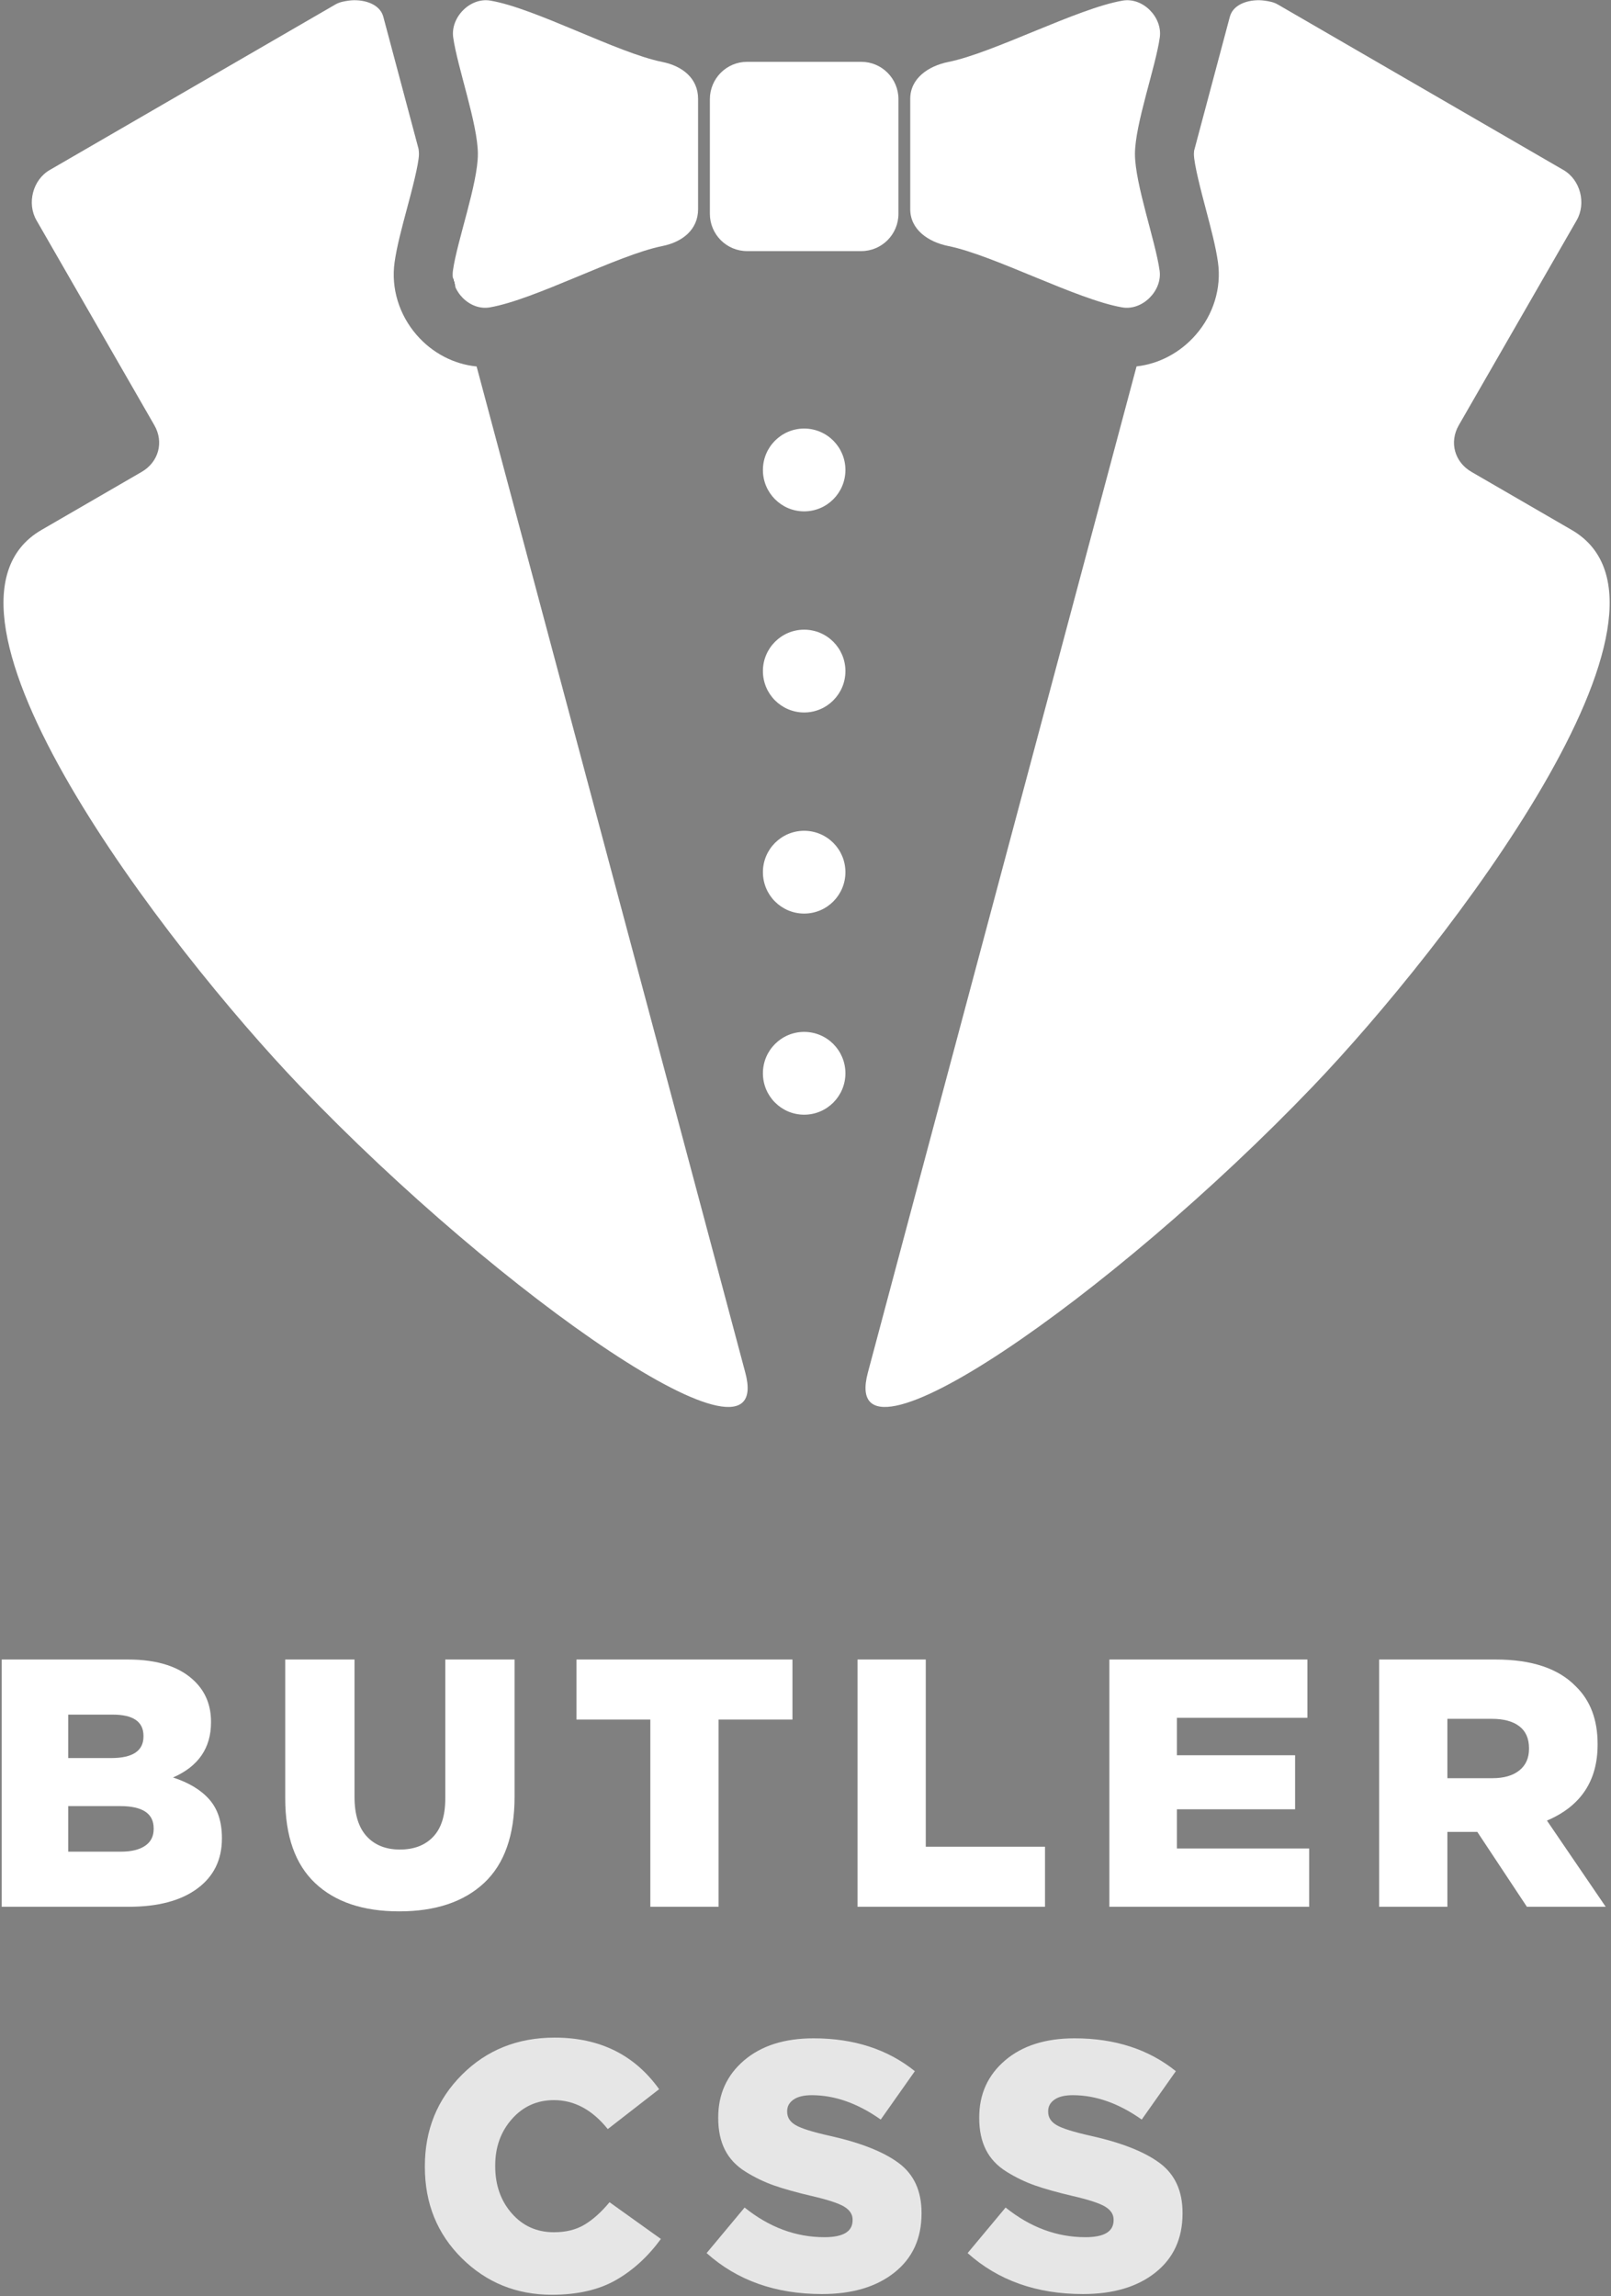 <?xml version="1.0" encoding="UTF-8" standalone="no"?>
<svg width="602px" height="858px" viewBox="0 0 602 858" version="1.1" xmlns="http://www.w3.org/2000/svg" xmlns:xlink="http://www.w3.org/1999/xlink" xmlns:sketch="http://www.bohemiancoding.com/sketch/ns">
    <rect x="0" y="0" width="602" height="858" fill="#808080" stroke="none"/>
    <!-- Generator: Sketch 3.2.2 (9983) - http://www.bohemiancoding.com/sketch -->
    <title>logo</title>
    <desc>Created with Sketch.</desc>
    <defs></defs>
    <g id="Page-1" stroke="none" stroke-width="1" fill="none" fill-rule="evenodd" sketch:type="MSPage">
        <g id="logo" sketch:type="MSLayerGroup">
            <g id="Page-1" sketch:type="MSShapeGroup">
                <g id="Group">
                    <g id="Oval" transform="translate(285.085, 160.143)" fill="#FFFFFF">
                        <ellipse cx="15.415" cy="90.624" rx="15.415" ry="15.472"></ellipse>
                        <ellipse cx="15.415" cy="165.775" rx="15.415" ry="15.472"></ellipse>
                        <ellipse cx="15.415" cy="240.927" rx="15.415" ry="15.472"></ellipse>
                        <ellipse cx="15.415" cy="15.472" rx="15.415" ry="15.472"></ellipse>
                    </g>
                    <path d="M335.736,79.879 C335.736,87.584 329.513,93.833 321.836,93.833 L279.168,93.833 C271.491,93.833 265.268,87.584 265.268,79.879 L265.268,37.056 C265.268,29.351 271.491,23.102 279.168,23.102 L321.836,23.102 C329.513,23.102 335.736,29.351 335.736,37.056 L335.736,79.879 L335.736,79.879 Z" id="Shape" fill="#FFFFFF"></path>
                    <path d="M260.861,78.184 C260.861,85.781 255.038,90.434 247.52,91.941 C230.662,95.323 199.95,111.96 183,114.869 C175.446,116.166 168.199,108.638 169.253,101.112 C170.791,90.087 178.575,68.677 178.575,57.548 C178.575,46.419 170.892,25.008 169.353,13.985 C168.3,6.458 175.699,-1.07 183.253,0.227 C200.203,3.136 230.653,19.773 247.513,23.155 C255.027,24.665 260.861,29.315 260.861,36.912 L260.861,78.184 L260.861,78.184 Z" id="Shape" fill="#FFFFFF"></path>
                    <g id="Shape" transform="translate(1, 0)">
                        <path d="M168.205,103.607 C168.326,104.92 168.676,106.2 169.218,107.402 C168.879,106.129 168.542,104.872 168.205,103.607 L168.205,103.607 L168.205,103.607 Z" fill="#000000"></path>
                        <path d="M177.104,136.944 C168.582,136.101 160.541,131.924 154.679,125.156 C148.099,117.557 145.095,107.672 146.445,98.05 C147.26,92.202 149.094,85.354 151.034,78.107 C152.726,71.792 155.555,61.222 155.555,57.55 C155.555,57.038 155.498,56.381 155.401,55.632 C150.415,36.95 145.945,20.182 142.23,6.244 C140.869,1.136 134.203,-0.473 129.232,0.243 C127.614,0.475 125.874,0.776 124.37,1.649 L122.529,2.714 L62.446,37.529 L17.567,63.536 C11.244,67.198 8.983,75.98 12.63,82.324 L15.12,86.649 L56.674,158.892 C60.325,165.236 58.262,172.671 51.941,176.336 C47.398,178.969 36.9,185.054 14.51,198.026 C-36.226,227.428 61.492,353.999 111.141,405.882 C186.252,484.378 288.915,555.664 277.507,512.938 L258.112,440.237 C258.112,440.237 213.518,273.339 177.104,136.944 L177.104,136.944 Z M54.906,174.614 C55.049,174.53 55.069,174.519 54.906,174.614 L54.906,174.614 L54.906,174.614 Z M54.573,174.807 C54.619,174.78 54.661,174.756 54.701,174.734 C54.666,174.754 54.617,174.782 54.573,174.807 L54.573,174.807 L54.573,174.807 Z" fill="#FFFFFF"></path>
                    </g>
                    <path d="M340.141,78.184 C340.141,85.781 346.862,90.434 354.38,91.941 C371.238,95.323 402.402,111.96 419.352,114.869 C426.906,116.166 434.376,108.638 433.323,101.112 C431.786,90.087 424.111,68.677 424.111,57.548 C424.111,46.419 431.852,25.008 433.389,13.985 C434.442,6.458 427.073,-1.07 419.519,0.227 C402.569,3.136 371.231,19.773 354.374,23.155 C346.86,24.665 340.141,29.315 340.141,36.912 L340.141,78.184 L340.141,78.184 Z" id="Shape" fill="#FFFFFF"></path>
                    <path d="M587.293,198.024 C564.903,185.049 554.405,178.967 549.862,176.334 C543.541,172.671 541.476,165.236 545.129,158.89 L586.683,86.647 L589.173,82.322 C592.82,75.978 590.559,67.196 584.236,63.534 L539.357,37.527 L479.274,2.712 L477.433,1.646 C475.929,0.773 474.189,0.475 472.571,0.241 C467.598,-0.475 460.934,1.136 459.573,6.242 C455.812,20.357 451.273,37.368 446.215,56.332 C446.168,56.786 446.138,57.206 446.138,57.548 C446.138,61.275 448.948,71.904 450.626,78.255 C452.528,85.454 454.328,92.253 455.134,98.037 C456.475,107.61 453.475,117.451 446.904,125.036 C441.081,131.76 433.142,135.971 424.706,136.917 C388.29,273.317 343.691,440.237 343.691,440.237 L324.3,512.935 C312.893,555.661 415.555,484.376 490.666,405.88 C540.311,353.997 638.029,227.426 587.293,198.024 L587.293,198.024 L587.293,198.024 Z M546.893,174.614 C546.73,174.519 546.748,174.53 546.893,174.614 L546.893,174.614 L546.893,174.614 Z M547.223,174.807 C547.179,174.782 547.131,174.754 547.096,174.734 C547.135,174.756 547.177,174.78 547.223,174.807 L547.223,174.807 L547.223,174.807 Z" id="Shape" fill="#FFFFFF"></path>
                    <g id="Shape" transform="translate(0, 619.35)" fill="#FFFFFF">
                        <path d="M0.641,93.173 L0.641,0.776 L47.829,0.776 C59.045,0.776 67.414,3.548 72.935,9.092 C76.878,13.052 78.85,18.024 78.85,24.007 L78.85,24.271 C78.85,33.864 74.118,40.729 64.654,44.863 C70.612,46.799 75.147,49.549 78.258,53.112 C81.368,56.676 82.924,61.451 82.924,67.434 L82.924,67.7 C82.924,75.62 79.856,81.846 73.723,86.375 C67.589,90.909 59.045,93.173 48.092,93.173 L0.641,93.173 L0.641,93.173 Z M25.484,37.603 L41.52,37.603 C49.581,37.603 53.613,34.92 53.613,29.549 L53.613,29.285 C53.613,24.006 49.756,21.366 42.046,21.366 L25.484,21.366 L25.484,37.603 L25.484,37.603 Z M25.484,72.582 L45.2,72.582 C49.055,72.582 52.056,71.856 54.204,70.404 C56.35,68.952 57.424,66.863 57.424,64.134 L57.424,63.87 C57.424,58.326 53.261,55.554 44.937,55.554 L25.484,55.554 L25.484,72.582 L25.484,72.582 Z"></path>
                        <path d="M149.171,94.889 C135.676,94.889 125.204,91.371 117.757,84.328 C110.307,77.29 106.584,66.729 106.584,52.649 L106.584,0.774 L132.478,0.774 L132.478,52.121 C132.478,58.632 133.99,63.538 137.013,66.838 C140.036,70.138 144.176,71.788 149.434,71.788 C154.692,71.788 158.832,70.204 161.855,67.034 C164.879,63.866 166.39,59.116 166.39,52.779 L166.39,0.772 L192.284,0.772 L192.284,51.987 C192.284,66.42 188.493,77.177 180.915,84.26 C173.334,91.348 162.753,94.889 149.171,94.889 L149.171,94.889 L149.171,94.889 Z"></path>
                        <path d="M243.021,93.173 L243.021,23.215 L215.418,23.215 L215.418,0.776 L296.124,0.776 L296.124,23.215 L268.523,23.215 L268.523,93.173 L243.021,93.173 L243.021,93.173 Z"></path>
                        <path d="M320.439,93.173 L320.439,0.776 L345.939,0.776 L345.939,70.734 L390.498,70.734 L390.498,93.173 L320.439,93.173 L320.439,93.173 Z"></path>
                        <path d="M414.55,93.173 L414.55,0.776 L488.552,0.776 L488.552,22.555 L439.787,22.555 L439.787,36.547 L483.953,36.547 L483.953,56.742 L439.787,56.742 L439.787,71.396 L489.209,71.396 L489.209,93.175 L414.55,93.175 L414.55,93.173 L414.55,93.173 Z"></path>
                        <path d="M515.366,93.173 L515.366,0.776 L558.873,0.776 C572.369,0.776 582.356,4.121 588.844,10.808 C594.276,16.088 596.994,23.261 596.994,32.323 L596.994,32.587 C596.994,46.139 590.686,55.6 578.066,60.966 L600.015,93.173 L570.572,93.173 L552.04,65.19 L551.775,65.19 L540.864,65.19 L540.864,93.173 L515.366,93.173 L515.366,93.173 Z M540.866,45.127 L557.692,45.127 C561.983,45.127 565.335,44.159 567.746,42.225 C570.155,40.29 571.36,37.605 571.36,34.171 L571.36,33.907 C571.36,30.3 570.155,27.571 567.746,25.723 C565.335,23.875 561.94,22.95 557.559,22.95 L540.864,22.95 L540.864,45.127 L540.866,45.127 L540.866,45.127 Z"></path>
                    </g>
                    <g id="Shape" transform="translate(158.731, 760.809)" fill-opacity="0.8" fill="#FFFFFF">
                        <path d="M47.483,96.701 C34.25,96.701 23.034,92.147 13.833,83.04 C4.634,73.932 0.032,62.56 0.032,48.917 L0.032,48.653 C0.032,35.103 4.653,23.706 13.899,14.466 C23.143,5.226 34.688,0.605 48.534,0.605 C65.359,0.605 78.372,7.029 87.573,19.878 L68.38,34.793 C62.598,27.579 55.895,23.97 48.269,23.97 C41.962,23.97 36.725,26.325 32.564,31.031 C28.401,35.74 26.32,41.523 26.32,48.389 L26.32,48.653 C26.32,55.694 28.378,61.568 32.498,66.274 C36.614,70.983 41.874,73.336 48.269,73.336 C52.74,73.336 56.55,72.391 59.707,70.498 C62.861,68.607 65.971,65.812 69.039,62.116 L88.23,75.844 C83.41,82.444 77.801,87.571 71.405,91.222 C65.008,94.872 57.033,96.701 47.483,96.701 L47.483,96.701 L47.483,96.701 Z"></path>
                        <path d="M148.43,96.437 C131.08,96.437 116.708,91.335 105.317,81.126 L119.515,64.1 C128.714,71.492 138.659,75.188 149.352,75.188 C156.36,75.188 159.868,73.076 159.868,68.852 L159.868,68.588 C159.868,66.653 158.816,65.047 156.713,63.768 C154.61,62.494 150.49,61.151 144.358,59.742 C138.749,58.422 134.126,57.125 130.49,55.85 C126.851,54.574 123.304,52.86 119.844,50.703 C116.379,48.547 113.818,45.819 112.152,42.519 C110.487,39.219 109.657,35.282 109.657,30.705 L109.657,30.439 C109.657,21.728 112.877,14.623 119.318,9.122 C125.758,3.624 134.411,0.872 145.278,0.872 C160.347,0.872 172.967,4.964 183.133,13.148 L170.383,31.231 C161.794,25.16 153.207,22.124 144.619,22.124 C141.639,22.124 139.361,22.674 137.784,23.774 C136.206,24.875 135.418,26.306 135.418,28.063 L135.418,28.327 C135.418,30.439 136.488,32.112 138.638,33.343 C140.784,34.577 145.013,35.896 151.322,37.305 C162.801,39.858 171.39,43.243 177.085,47.469 C182.78,51.694 185.63,57.896 185.63,66.08 L185.63,66.344 C185.63,75.672 182.254,83.021 175.507,88.387 C168.759,93.754 159.734,96.437 148.43,96.437 L148.43,96.437 L148.43,96.437 Z"></path>
                        <path d="M245.961,96.437 C228.61,96.437 214.238,91.335 202.848,81.126 L217.045,64.1 C226.244,71.492 236.189,75.188 246.883,75.188 C253.89,75.188 257.398,73.076 257.398,68.852 L257.398,68.588 C257.398,66.653 256.346,65.047 254.243,63.768 C252.14,62.494 248.02,61.151 241.888,59.742 C236.279,58.422 231.656,57.125 228.021,55.85 C224.382,54.574 220.834,52.86 217.374,50.703 C213.909,48.547 211.348,45.819 209.683,42.519 C208.017,39.219 207.187,35.282 207.187,30.705 L207.187,30.439 C207.187,21.728 210.407,14.623 216.848,9.122 C223.289,3.624 231.941,0.872 242.808,0.872 C257.877,0.872 270.497,4.964 280.663,13.148 L267.913,31.231 C259.325,25.16 250.738,22.124 242.149,22.124 C239.169,22.124 236.891,22.674 235.314,23.774 C233.736,24.875 232.948,26.306 232.948,28.063 L232.948,28.327 C232.948,30.439 234.018,32.112 236.168,33.343 C238.314,34.577 242.543,35.896 248.852,37.305 C260.331,39.858 268.92,43.243 274.615,47.469 C280.31,51.694 283.161,57.896 283.161,66.08 L283.161,66.344 C283.161,75.672 279.784,83.021 273.038,88.387 C266.289,93.754 257.267,96.437 245.961,96.437 L245.961,96.437 L245.961,96.437 Z"></path>
                    </g>
                </g>
            </g>
        </g>
    </g>
</svg>